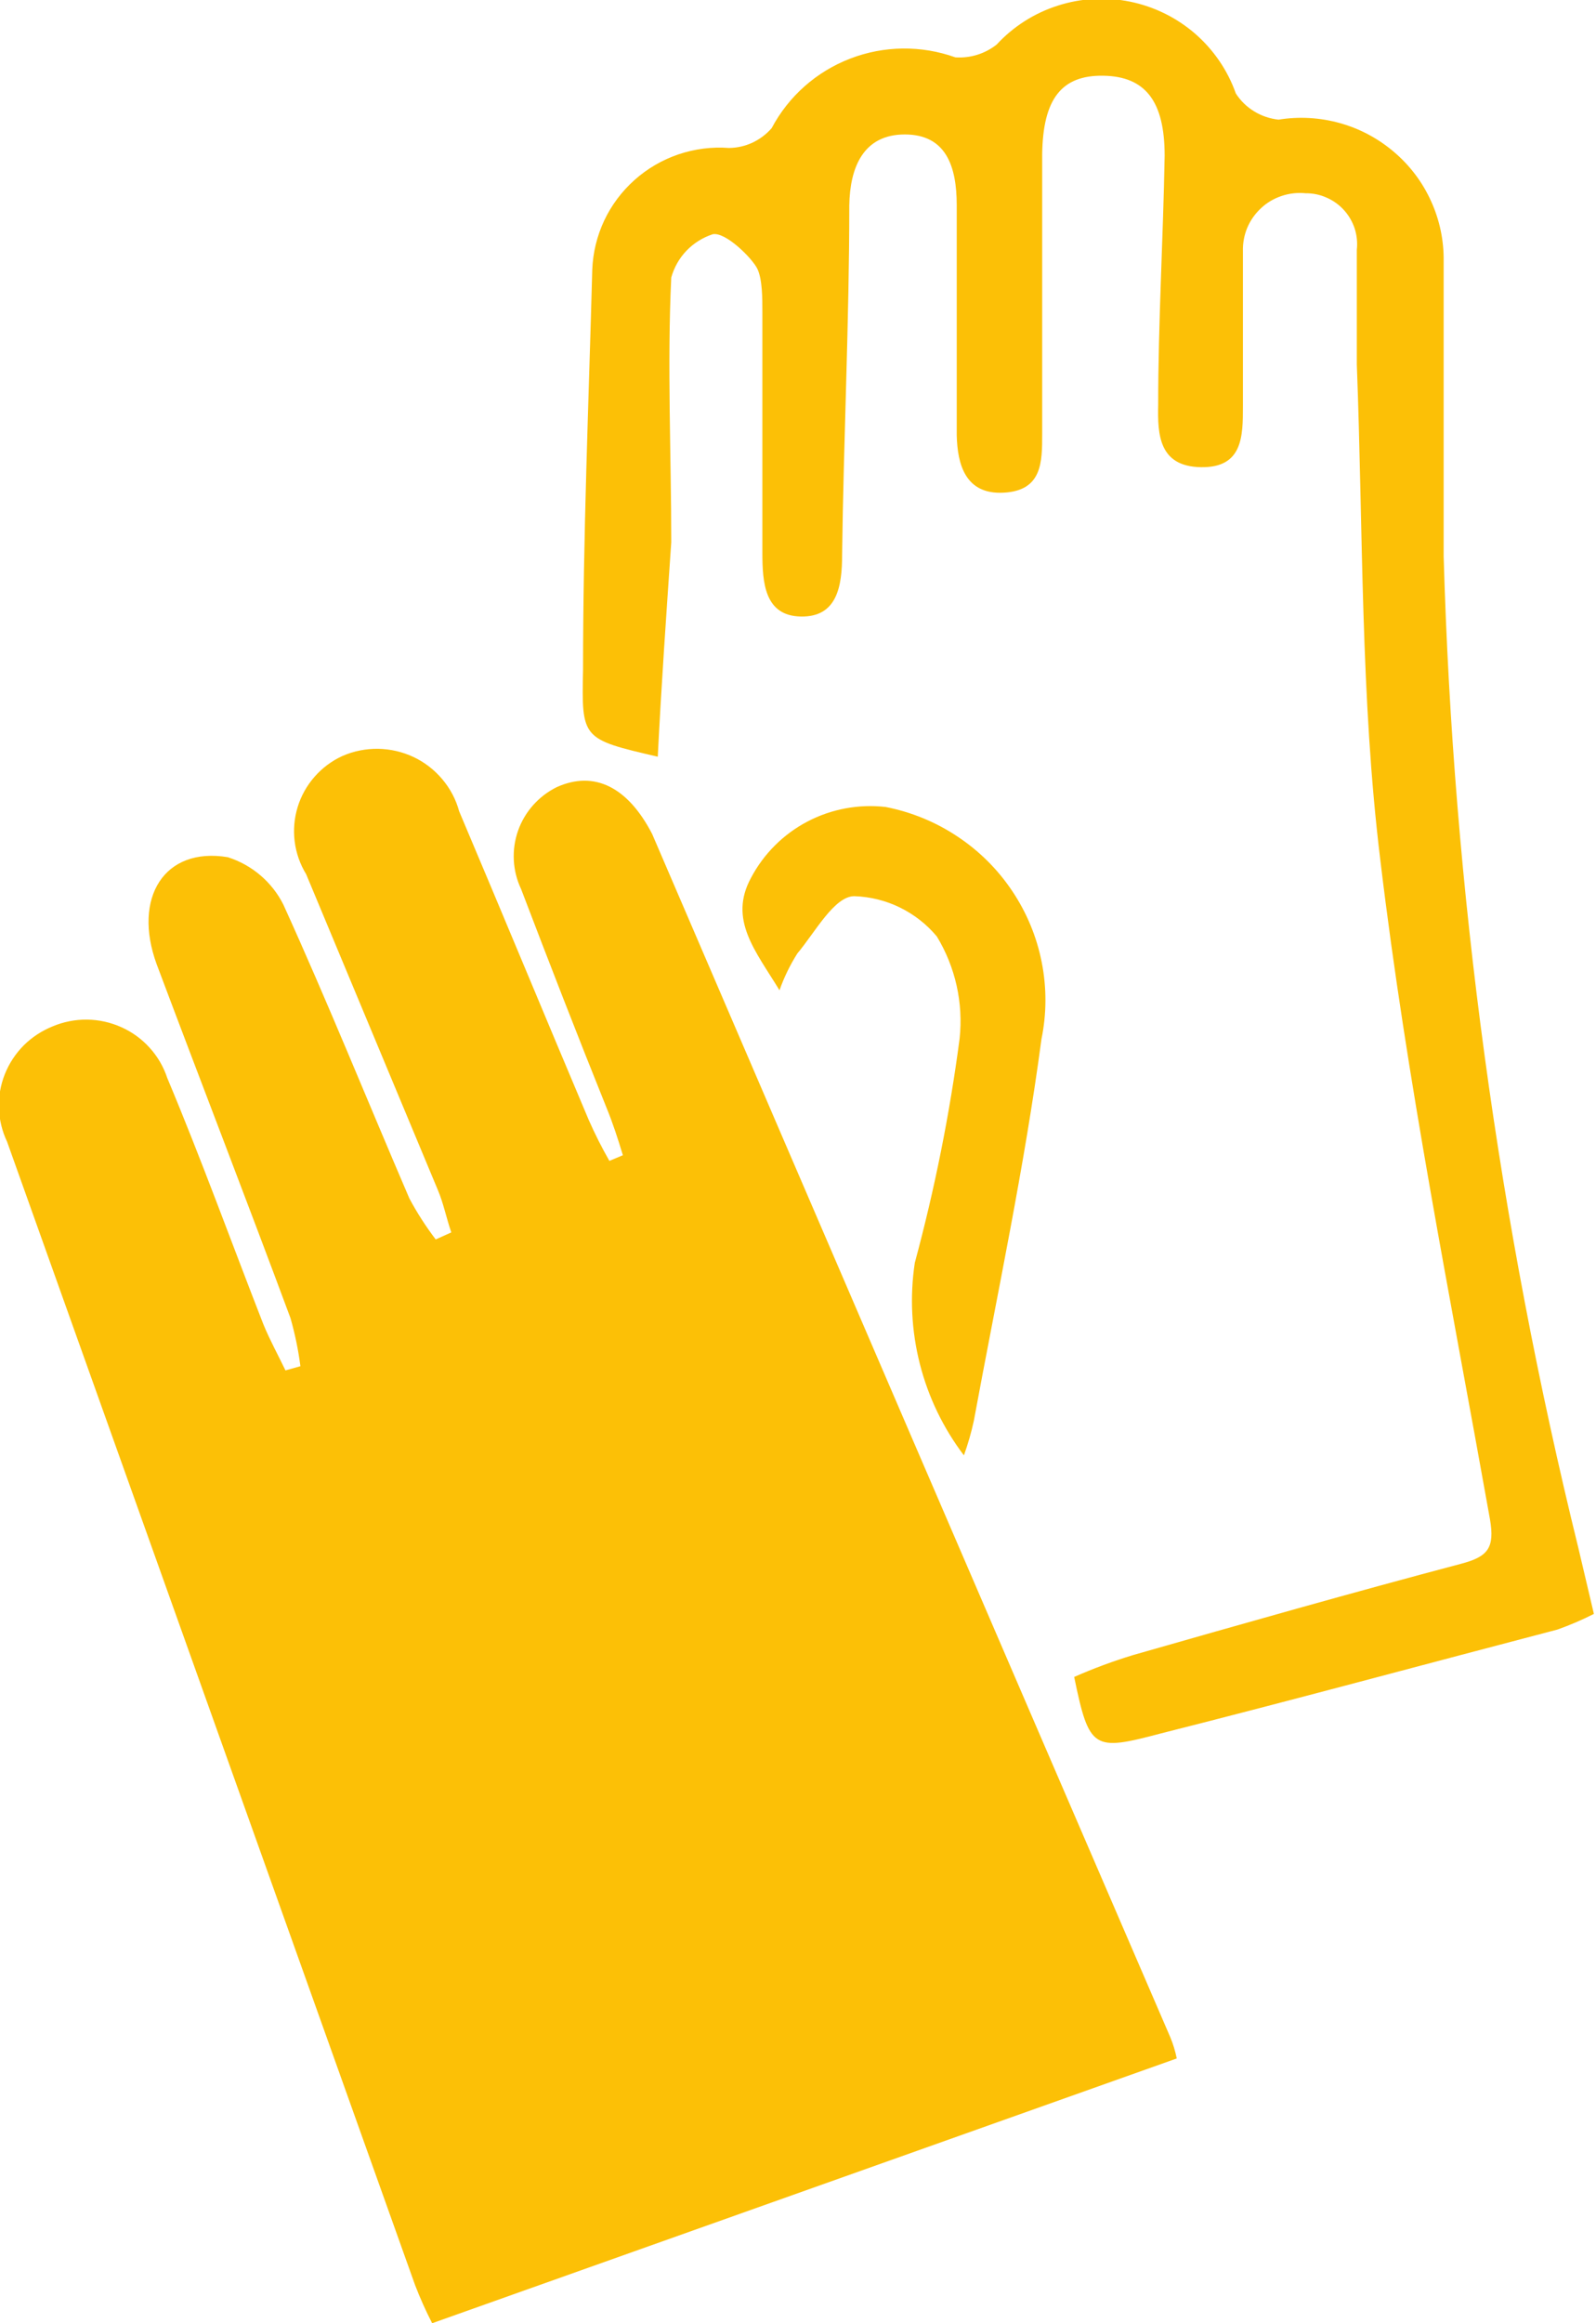<svg width="22" height="32" viewBox="0 0 22 32" fill="none" xmlns="http://www.w3.org/2000/svg">
<g clip-path="url(#clip0_374_1039)">
<path d="M8.586 15.912C8.518 15.688 8.449 15.473 8.361 15.259C7.968 14.284 7.566 13.25 7.183 12.246C7.064 11.995 7.049 11.707 7.14 11.445C7.232 11.182 7.424 10.966 7.674 10.842C8.194 10.608 8.655 10.842 8.989 11.486C11.37 17.023 13.751 22.549 16.132 28.061C16.171 28.155 16.201 28.253 16.221 28.353L5.957 32C5.869 31.829 5.79 31.653 5.721 31.473L0.098 15.727C0.029 15.582 -0.009 15.425 -0.015 15.265C-0.021 15.105 0.007 14.946 0.066 14.797C0.125 14.648 0.214 14.513 0.327 14.399C0.441 14.286 0.577 14.197 0.726 14.137C0.876 14.074 1.038 14.042 1.201 14.044C1.364 14.046 1.525 14.082 1.674 14.149C1.822 14.215 1.955 14.312 2.064 14.433C2.173 14.553 2.255 14.695 2.306 14.849C2.777 15.97 3.189 17.111 3.631 18.242C3.719 18.457 3.837 18.671 3.935 18.876L4.141 18.818C4.112 18.594 4.066 18.372 4.004 18.155C3.395 16.517 2.767 14.898 2.159 13.28C1.825 12.363 2.267 11.661 3.14 11.807C3.305 11.86 3.458 11.944 3.59 12.057C3.721 12.169 3.829 12.306 3.906 12.46C4.514 13.796 5.064 15.161 5.643 16.507C5.748 16.704 5.87 16.893 6.006 17.072L6.221 16.975C6.153 16.78 6.114 16.575 6.035 16.39L4.22 12.041C4.136 11.904 4.082 11.75 4.062 11.591C4.042 11.431 4.056 11.269 4.103 11.116C4.15 10.962 4.23 10.82 4.336 10.699C4.442 10.578 4.573 10.48 4.72 10.413C4.875 10.345 5.043 10.312 5.212 10.314C5.381 10.317 5.547 10.355 5.7 10.427C5.853 10.499 5.988 10.604 6.096 10.732C6.205 10.861 6.285 11.011 6.329 11.174C6.928 12.587 7.517 14.011 8.115 15.425C8.2 15.618 8.295 15.806 8.4 15.99L8.586 15.912Z" fill="#FCC006"/>
<path d="M9.067 10.423C8.017 10.179 8.017 10.179 8.037 9.224C8.037 7.381 8.115 5.548 8.164 3.715C8.173 3.48 8.229 3.25 8.329 3.037C8.429 2.825 8.572 2.635 8.748 2.478C8.923 2.322 9.129 2.202 9.353 2.126C9.576 2.051 9.813 2.02 10.048 2.038C10.16 2.037 10.271 2.012 10.372 1.965C10.474 1.917 10.564 1.849 10.637 1.765C10.87 1.326 11.254 0.986 11.72 0.807C12.185 0.628 12.699 0.622 13.169 0.79C13.374 0.804 13.577 0.741 13.738 0.614C13.967 0.366 14.257 0.181 14.58 0.078C14.902 -0.026 15.246 -0.045 15.578 0.023C15.91 0.091 16.219 0.243 16.474 0.464C16.729 0.686 16.923 0.969 17.035 1.287C17.099 1.387 17.186 1.472 17.288 1.534C17.39 1.597 17.505 1.635 17.624 1.648C17.906 1.602 18.196 1.619 18.471 1.696C18.747 1.773 19.002 1.91 19.219 2.096C19.436 2.281 19.61 2.512 19.727 2.772C19.845 3.031 19.904 3.313 19.9 3.598C19.9 4.953 19.9 6.308 19.9 7.664C20.032 12.266 20.654 16.841 21.755 21.314L21.971 22.23C21.809 22.312 21.641 22.384 21.47 22.445C19.645 22.922 17.81 23.42 15.995 23.878C15.072 24.122 15.014 24.102 14.807 23.098C15.073 22.981 15.345 22.88 15.622 22.796C17.123 22.367 18.634 21.938 20.145 21.538C20.509 21.441 20.607 21.323 20.538 20.924C19.998 17.901 19.39 14.888 19.027 11.846C18.752 9.604 18.791 7.322 18.703 5.021C18.703 4.495 18.703 3.968 18.703 3.442C18.714 3.343 18.704 3.243 18.674 3.149C18.643 3.055 18.593 2.968 18.526 2.894C18.459 2.82 18.378 2.762 18.286 2.722C18.195 2.681 18.096 2.661 17.997 2.662C17.885 2.651 17.773 2.663 17.667 2.699C17.561 2.734 17.464 2.791 17.383 2.867C17.301 2.943 17.236 3.035 17.193 3.137C17.15 3.24 17.13 3.35 17.133 3.461C17.133 4.173 17.133 4.885 17.133 5.596C17.133 6.006 17.133 6.445 16.554 6.435C15.975 6.425 15.956 5.986 15.965 5.577C15.965 4.436 16.034 3.286 16.054 2.145C16.054 1.394 15.789 1.053 15.21 1.043C14.631 1.033 14.376 1.365 14.366 2.125V5.977C14.366 6.367 14.366 6.757 13.836 6.786C13.306 6.815 13.198 6.396 13.188 5.996C13.188 4.933 13.188 3.88 13.188 2.827C13.188 2.291 13.041 1.852 12.472 1.852C11.903 1.852 11.716 2.301 11.707 2.827C11.707 4.436 11.628 6.035 11.608 7.644C11.608 8.073 11.54 8.502 11.039 8.492C10.539 8.483 10.509 8.024 10.509 7.615C10.509 6.513 10.509 5.411 10.509 4.309C10.509 4.105 10.509 3.851 10.441 3.705C10.372 3.559 9.999 3.188 9.823 3.227C9.686 3.272 9.562 3.35 9.463 3.453C9.363 3.557 9.292 3.684 9.253 3.822C9.195 5.031 9.253 6.25 9.253 7.468C9.185 8.463 9.116 9.438 9.067 10.423Z" fill="#FCC006"/>
<path d="M13.287 20.046C13.002 19.671 12.796 19.243 12.68 18.788C12.564 18.333 12.54 17.859 12.61 17.394C12.884 16.379 13.091 15.346 13.228 14.303C13.28 13.814 13.17 13.321 12.914 12.899C12.775 12.732 12.601 12.596 12.405 12.5C12.209 12.404 11.994 12.351 11.776 12.344C11.501 12.344 11.236 12.841 10.991 13.133C10.89 13.293 10.807 13.463 10.745 13.64C10.412 13.094 10.039 12.665 10.353 12.09C10.527 11.761 10.797 11.491 11.128 11.317C11.459 11.143 11.835 11.073 12.207 11.115C12.56 11.184 12.896 11.321 13.195 11.52C13.495 11.718 13.752 11.973 13.951 12.27C14.151 12.567 14.29 12.901 14.359 13.251C14.429 13.602 14.428 13.963 14.356 14.313C14.121 16.078 13.748 17.814 13.424 19.569C13.389 19.731 13.343 19.89 13.287 20.046V20.046Z" fill="#FCC006"/>
</g>
<defs>
<clipPath id="clip0_374_1039">
<rect width="22" height="32" fill="white"/>
</clipPath>
</defs>
</svg>
